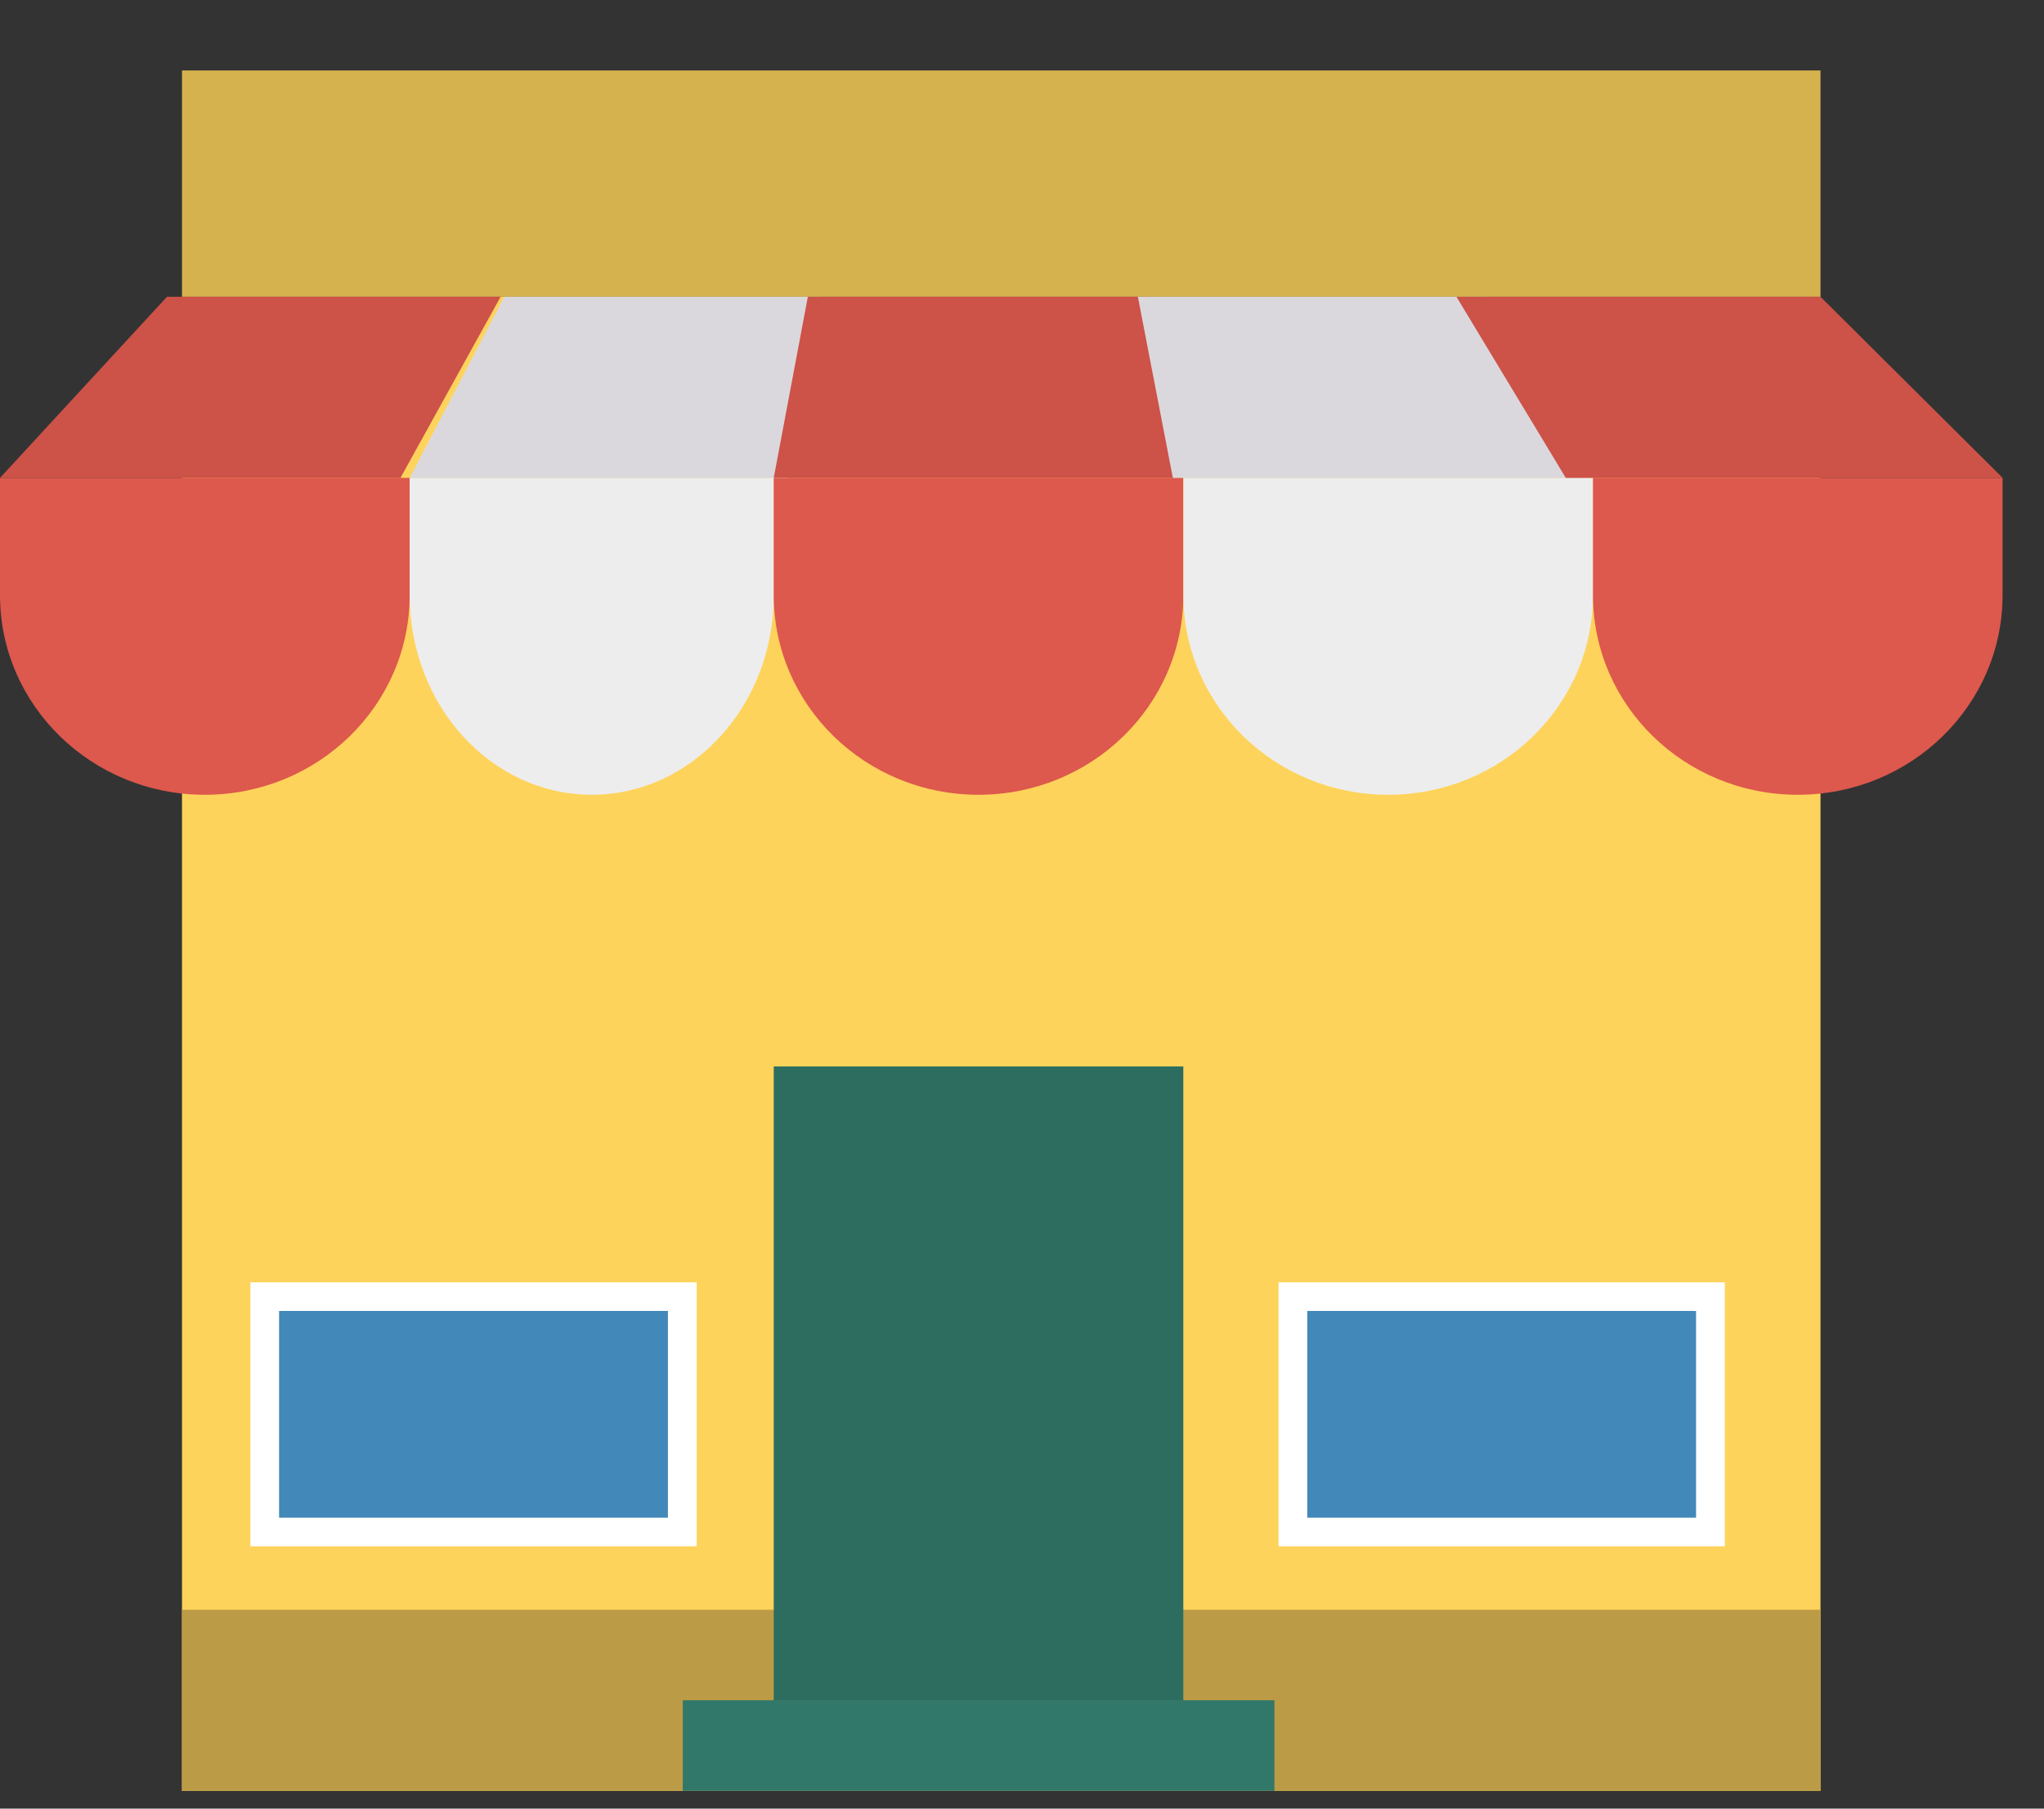 <svg width="26" height="23" viewBox="0 0 26 23" fill="none" xmlns="http://www.w3.org/2000/svg">
<rect x="0" y="0" width="26" height="23" fill="#333333" stroke="none"/>
<path d="M23.157 3.774H2.315V22.774H23.157V3.774Z" fill="#FED35B"/>
<path d="M23.157 0.896H2.315V3.774H23.157V0.896Z" fill="#D6B24E"/>
<path d="M0 6.077V7.568C0 8.97 1.166 10.107 2.605 10.107C4.044 10.107 5.211 8.97 5.211 7.568V6.077H0Z" fill="#DD584D"/>
<path d="M5.211 6.077V7.568C5.211 8.97 6.248 10.107 7.527 10.107C8.806 10.107 9.843 8.97 9.843 7.568V6.077H5.211Z" fill="#EDEDED"/>
<path d="M9.842 6.077V7.568C9.842 8.97 11.008 10.107 12.447 10.107C13.886 10.107 15.052 8.97 15.052 7.568V6.077H9.842Z" fill="#DD584D"/>
<path d="M15.053 6.077V7.568C15.053 8.97 16.219 10.107 17.658 10.107C19.097 10.107 20.263 8.97 20.263 7.568V6.077H15.053Z" fill="#EDEDED"/>
<path d="M20.263 6.077V7.568C20.263 8.97 21.429 10.107 22.868 10.107C24.307 10.107 25.473 8.97 25.473 7.568V6.077H20.263Z" fill="#DD584D"/>
<path d="M6.368 3.774H2.124L0 6.077H5.094L6.368 3.774Z" fill="#CD5248"/>
<path d="M10.421 3.774H6.414L5.211 6.077H10.021L10.421 3.774Z" fill="#DBD8DD"/>
<path d="M14.618 3.774H10.276L9.842 6.077H15.052L14.618 3.774Z" fill="#CD5248"/>
<path d="M18.926 3.774H14.474L14.919 6.077H20.263L18.926 3.774Z" fill="#DBD8DD"/>
<path d="M23.157 3.774H18.526L19.917 6.077H25.474L23.157 3.774Z" fill="#CD5248"/>
<path d="M23.157 20.471H2.315V22.774H23.157V20.471Z" fill="#BB9B45"/>
<path d="M16.211 21.622H8.685V22.774H16.211V21.622Z" fill="#32786A"/>
<path d="M15.052 13.562H9.842V21.622H15.052V13.562Z" fill="#2D6D60"/>
<path d="M8.679 16.488H3.367V19.482H8.679V16.488Z" fill="#4288B9"/>
<path d="M8.862 19.664H3.185V16.307H8.862V19.664ZM3.55 19.3H8.496V16.671H3.55V19.3Z" fill="white"/>
<path d="M21.757 16.488H16.445V19.482H21.757V16.488Z" fill="#4288B9"/>
<path d="M21.94 19.664H16.263V16.307H21.94V19.664ZM16.629 19.3H21.574V16.671H16.629V19.3Z" fill="white"/>
</svg>
